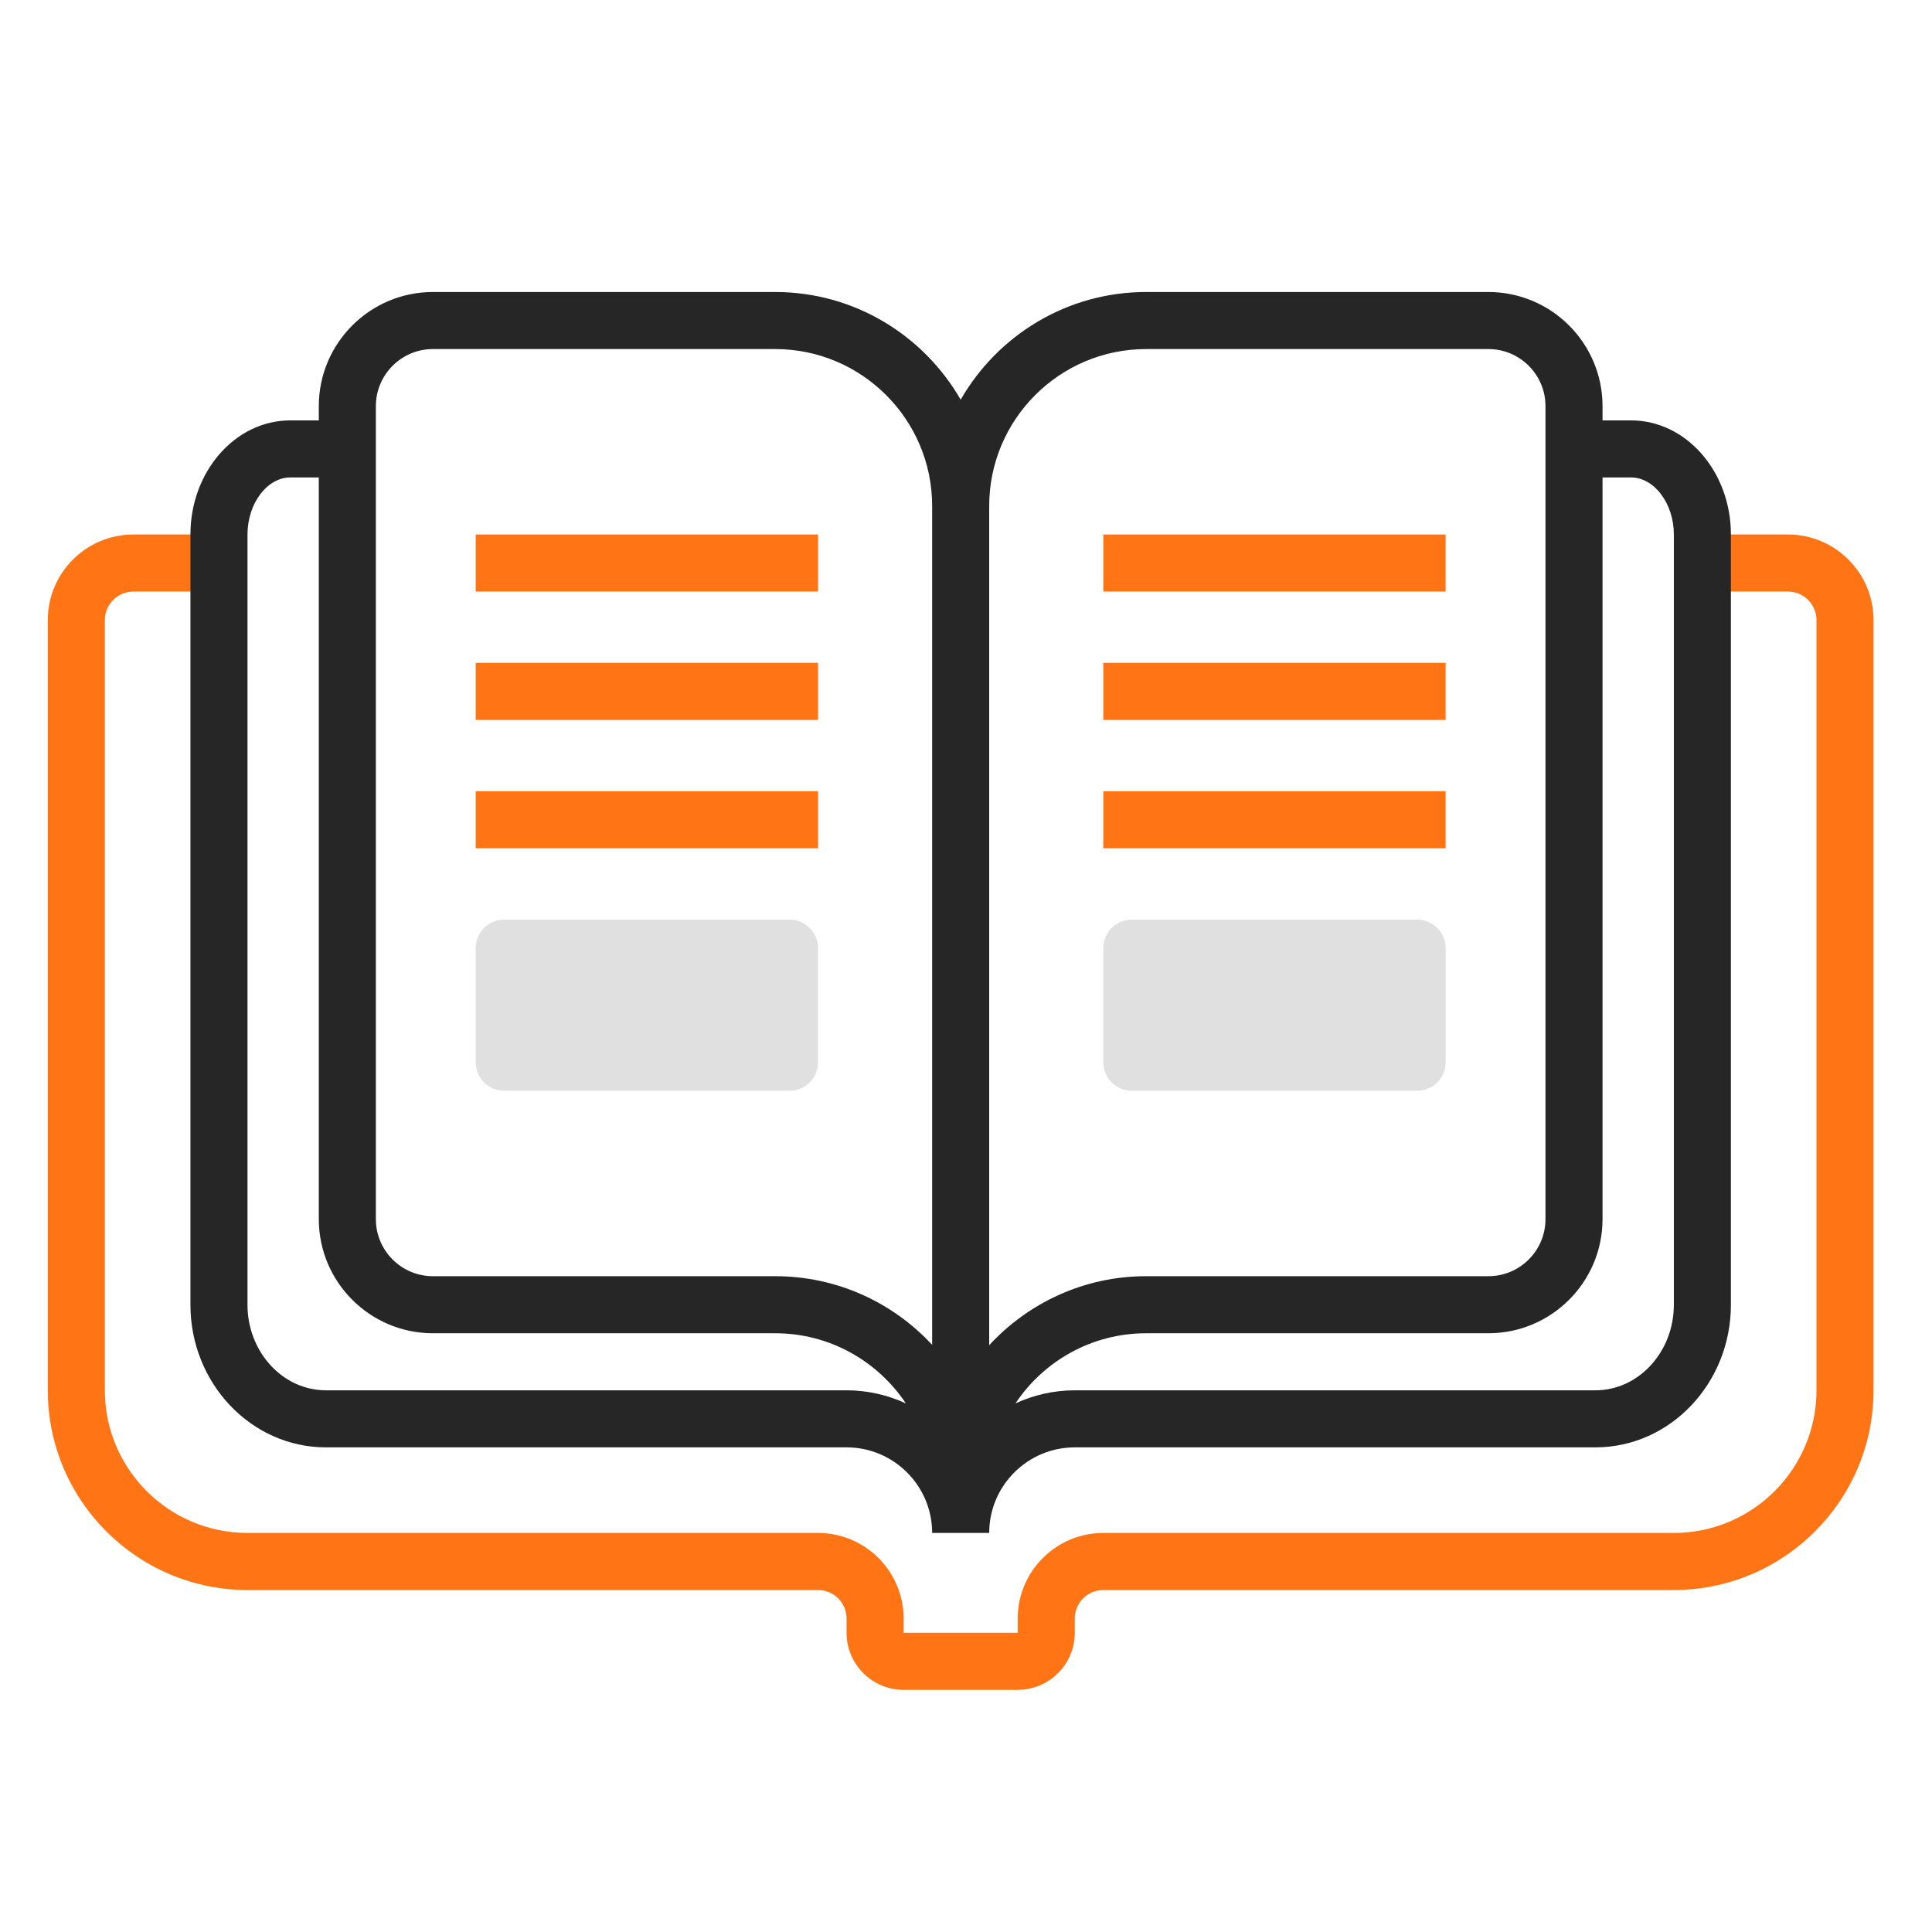 <?xml version="1.0" encoding="UTF-8" standalone="no"?>
<!-- Created with Inkscape (http://www.inkscape.org/) -->

<svg
   xmlns:dc="http://purl.org/dc/elements/1.1/"
   xmlns:cc="http://creativecommons.org/ns#"
   xmlns:rdf="http://www.w3.org/1999/02/22-rdf-syntax-ns#"
   xmlns:svg="http://www.w3.org/2000/svg"
   xmlns="http://www.w3.org/2000/svg"
   xmlns:sodipodi="http://sodipodi.sourceforge.net/DTD/sodipodi-0.dtd"
   xmlns:inkscape="http://www.inkscape.org/namespaces/inkscape"
   width="512mm"
   height="512mm"
   viewBox="0 0 512 512"
   version="1.1"
   id="svg1128"
   inkscape:version="0.92.3 (2405546, 2018-03-11)"
   sodipodi:docname="book.svg">
  <defs
     id="defs1122" />
  <sodipodi:namedview
     id="base"
     pagecolor="#ffffff"
     bordercolor="#666666"
     borderopacity="1.0"
     inkscape:pageopacity="0.0"
     inkscape:pageshadow="2"
     inkscape:zoom="0.36"
     inkscape:cx="396.85039"
     inkscape:cy="1116.8154"
     inkscape:document-units="mm"
     inkscape:current-layer="layer1"
     showgrid="false"
     inkscape:window-width="1853"
     inkscape:window-height="1025"
     inkscape:window-x="67"
     inkscape:window-y="27"
     inkscape:window-maximized="1" />
  <g
     inkscape:label="Capa 1"
     inkscape:groupmode="layer"
     id="layer1"
     transform="translate(0,215)">
    <g
       transform="matrix(3.78,0,0,-3.78,-985.253,1465.106)"
       id="g4887">
      <g
         transform="translate(386,407)"
         id="g686">
        <path
           inkscape:connector-curvature="0"
           id="path688"
           style="fill:#ff7415;fill-opacity:1;fill-rule:nonzero;stroke:none"
           d="m 0,0 h -6 v -4 h 6 c 1.103,0 2,-0.897 2,-2 v -54 c 0,-5.514 -4.486,-10 -10,-10 h -40 c -3.309,0 -6,-2.691 -6,-6 v -1 h -8 v 1 c 0,3.309 -2.691,6 -6,6 h -40 c -5.514,0 -10,4.486 -10,10 v 54 c 0,1.103 0.897,2 2,2 h 6 v 4 h -6 c -3.309,0 -6,-2.691 -6,-6 v -54 c 0,-7.72 6.28,-14 14,-14 h 40 c 1.103,0 2,-0.897 2,-2 v -1 c 0,-2.206 1.794,-4 4,-4 h 8 c 2.206,0 4,1.794 4,4 v 1 c 0,1.103 0.897,2 2,2 h 40 c 7.72,0 14,6.28 14,14 V -6 C 6,-2.691 3.309,0 0,0" />
      </g>
      <path
         inkscape:connector-curvature="0"
         id="path690"
         style="fill:#ff7415;fill-opacity:1;fill-rule:nonzero;stroke:none"
         d="m 318,407 h -24 v -4 h 24 z" />
      <path
         inkscape:connector-curvature="0"
         id="path692"
         style="fill:#ff7415;fill-opacity:1;fill-rule:nonzero;stroke:none"
         d="m 318,398 h -24 v -4 h 24 z" />
      <path
         inkscape:connector-curvature="0"
         id="path694"
         style="fill:#ff7415;fill-opacity:1;fill-rule:nonzero;stroke:none"
         d="m 318,389 h -24 v -4 h 24 z" />
      <path
         inkscape:connector-curvature="0"
         id="path696"
         style="fill:#ff7415;fill-opacity:1;fill-rule:nonzero;stroke:none"
         d="m 362,407 h -24 v -4 h 24 z" />
      <path
         inkscape:connector-curvature="0"
         id="path698"
         style="fill:#ff7415;fill-opacity:1;fill-rule:nonzero;stroke:none"
         d="m 362,398 h -24 v -4 h 24 z" />
      <path
         inkscape:connector-curvature="0"
         id="path700"
         style="fill:#ff7415;fill-opacity:1;fill-rule:nonzero;stroke:none"
         d="m 362,389 h -24 v -4 h 24 z" />
      <g
         transform="translate(378,353)"
         id="g702">
        <path
           inkscape:connector-curvature="0"
           id="path704"
           style="fill:#262626;fill-opacity:1;fill-rule:nonzero;stroke:none"
           d="M 0,0 C 0,-3.309 -2.468,-6 -5.5,-6 H -42 c -1.484,0 -2.889,-0.334 -4.157,-0.917 1.973,2.961 5.34,4.917 9.157,4.917 h 24 c 4.411,0 8,3.589 8,8 v 52 h 2 c 1.626,0 3,-1.832 3,-4 z m -94.5,-6 c -3.032,0 -5.5,2.691 -5.5,6 v 54 c 0,2.168 1.374,4 3,4 h 2 V 6 c 0,-4.411 3.589,-8 8,-8 h 24 c 3.817,0 7.183,-1.956 9.157,-4.917 C -55.111,-6.334 -56.516,-6 -58,-6 Z m 3.5,69 c 0,2.206 1.794,4 4,4 h 24 c 6.065,0 11,-4.935 11,-11 V -2.813 C -54.741,0.146 -58.658,2 -63,2 h -24 c -2.206,0 -4,1.794 -4,4 z m 54,4 h 24 c 2.206,0 4,-1.794 4,-4 V 6 c 0,-2.206 -1.794,-4 -4,-4 h -24 c -4.348,0 -8.258,-1.871 -11,-4.836 V 56 c 0,6.065 4.935,11 11,11 m 34,-5 h -2 v 1 c 0,4.411 -3.589,8 -8,8 H -37 C -42.558,71 -47.409,67.955 -50,63.452 -52.591,67.955 -57.442,71 -63,71 h -24 c -4.411,0 -8,-3.589 -8,-8 v -1 h -2 c -3.859,0 -7,-3.589 -7,-8 V 0 c 0,-5.514 4.262,-10 9.5,-10 H -58 c 3.309,0 6,-2.691 6,-6 h 4 c 0,3.309 2.691,6 6,6 H -5.5 C -0.262,-10 4,-5.514 4,0 v 54 c 0,4.411 -3.141,8 -7,8" />
      </g>
      <g
         transform="translate(318,370)"
         id="g706">
        <path
           inkscape:connector-curvature="0"
           id="path708"
           style="fill:#e0e0e0;fill-opacity:1;fill-rule:nonzero;stroke:none"
           d="m 0,0 c 0,-1.105 -0.895,-2 -2,-2 h -20 c -1.105,0 -2,0.895 -2,2 v 8 c 0,1.105 0.895,2 2,2 h 20 c 1.105,0 2,-0.895 2,-2 z" />
      </g>
      <g
         transform="translate(362,370)"
         id="g710">
        <path
           inkscape:connector-curvature="0"
           id="path712"
           style="fill:#e0e0e0;fill-opacity:1;fill-rule:nonzero;stroke:none"
           d="m 0,0 c 0,-1.105 -0.895,-2 -2,-2 h -20 c -1.105,0 -2,0.895 -2,2 v 8 c 0,1.105 0.895,2 2,2 h 20 c 1.105,0 2,-0.895 2,-2 z" />
      </g>
    </g>
  </g>
</svg>
